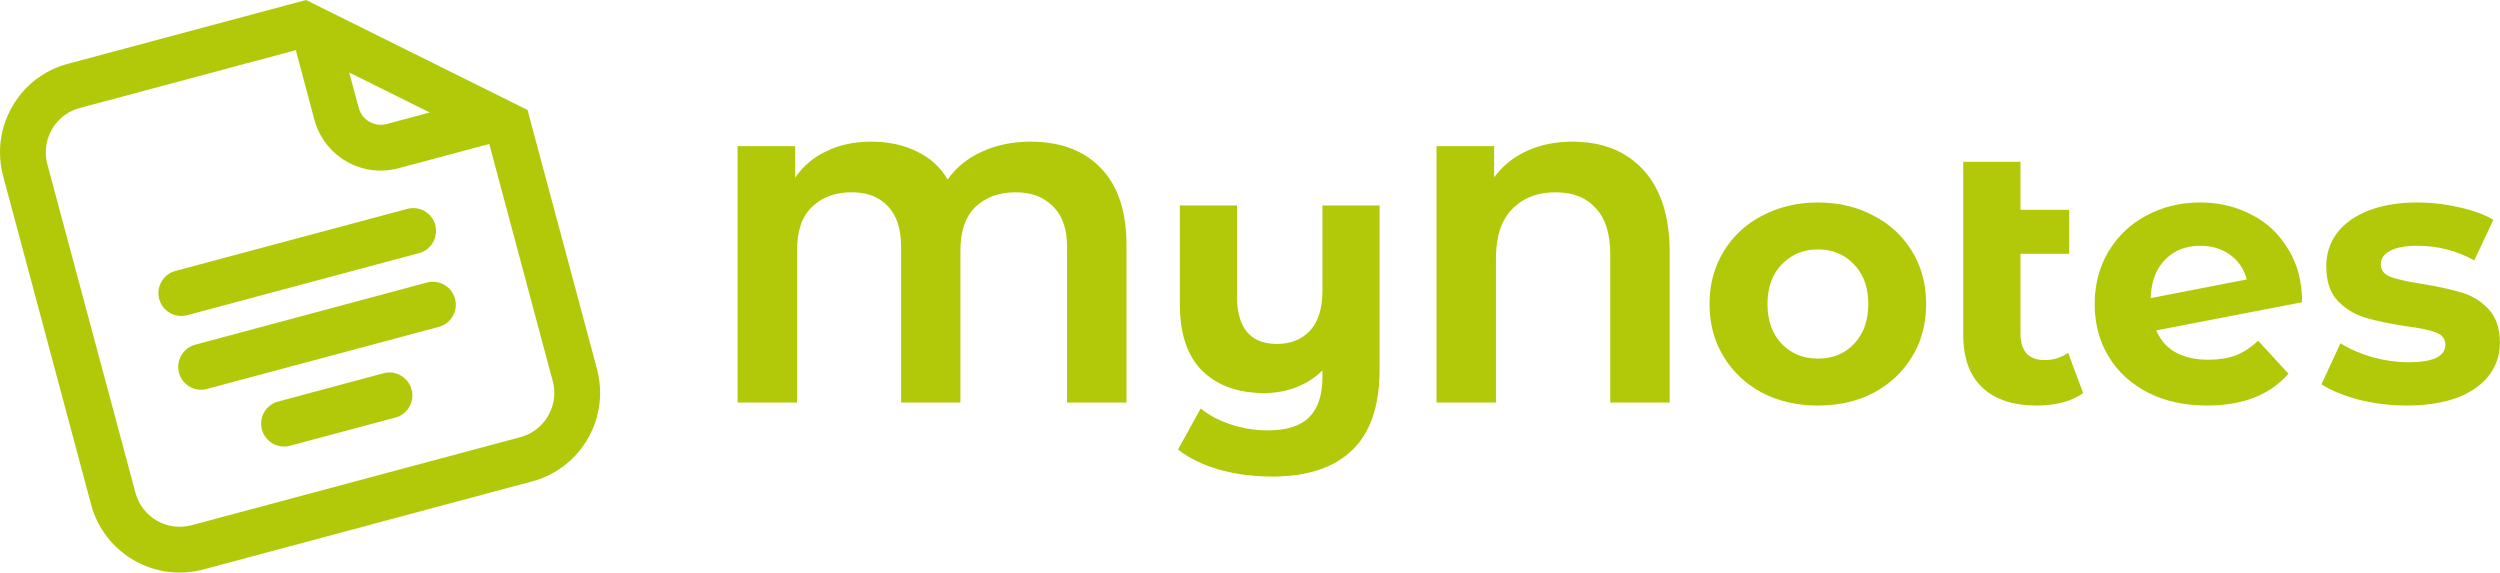<svg width="218.289" height="50" viewBox="0 0 218.289 50" fill="none" xmlns="http://www.w3.org/2000/svg" xmlns:xlink="http://www.w3.org/1999/xlink">
	<desc>
			Created with Pixso.
	</desc>
	<defs/>
	<path id="logo" d="M46.06 9.6L26.72 0L5.93 5.57C2.35 6.52 0 9.76 0 13.29C0 13.97 0.08 14.67 0.27 15.36L7.96 44.07C9.11 48.33 13.49 50.86 17.76 49.72L46.47 42.03C50.05 41.07 52.4 37.84 52.4 34.31C52.4 33.62 52.31 32.93 52.13 32.23L46.06 9.6ZM6.96 9.43L25.83 4.38L27.45 10.45C28.31 13.65 31.6 15.55 34.8 14.69L42.72 12.57L48.26 33.27C48.36 33.62 48.4 33.96 48.4 34.31C48.4 36.07 47.22 37.69 45.44 38.17L16.73 45.86C14.59 46.43 12.4 45.16 11.83 43.03L4.13 14.33C4.04 13.98 4 13.63 4 13.29C4 11.52 5.17 9.91 6.96 9.43ZM30.49 6.33L37.52 9.82L33.77 10.83C32.7 11.11 31.6 10.48 31.32 9.41L30.49 6.33ZM96.15 14.71C94.68 13.15 92.62 12.37 89.97 12.37C88.41 12.37 87.01 12.66 85.75 13.24C84.51 13.79 83.51 14.6 82.74 15.67C82.12 14.6 81.24 13.79 80.08 13.24C78.93 12.66 77.59 12.37 76.05 12.37C74.58 12.37 73.28 12.65 72.15 13.21C71.02 13.74 70.11 14.51 69.43 15.51L69.43 12.76L64.4 12.76L64.4 35.15L69.59 35.15L69.59 21.88C69.59 20.17 70.02 18.9 70.9 18.07Q71.18 17.8 71.49 17.59L71.49 17.58Q72.67 16.79 74.39 16.79Q75.9 16.79 76.92 17.49Q77.25 17.71 77.52 18C78.29 18.79 78.68 19.98 78.68 21.56L78.68 35.15L83.86 35.15L83.86 21.88Q83.86 19.38 85.11 18.13Q85.14 18.1 85.17 18.07C86.05 17.22 87.22 16.79 88.69 16.79C90.04 16.79 91.11 17.19 91.92 18Q91.99 18.07 92.05 18.13L92.05 18.13Q93.17 19.31 93.17 21.56L93.17 35.15L98.36 35.15L98.36 21.4Q98.36 17.05 96.19 14.75Q96.17 14.73 96.15 14.71ZM142.27 13.77Q140.28 12.37 137.31 12.37C135.81 12.37 134.49 12.64 133.34 13.17C132.19 13.69 131.23 14.45 130.46 15.48L130.46 12.76L125.43 12.76L125.43 35.15L130.62 35.15L130.62 22.55C130.62 20.65 131.09 19.22 132.03 18.26Q132.42 17.86 132.89 17.56Q134.12 16.79 135.83 16.79C137.33 16.79 138.49 17.25 139.32 18.16C140.18 19.06 140.6 20.4 140.6 22.2L140.6 35.15L145.79 35.15L145.79 22.04C145.79 18.94 145.04 16.57 143.55 14.9Q142.97 14.25 142.27 13.77ZM180.06 35.15C180.79 34.96 181.4 34.68 181.89 34.32L180.58 30.8C179.98 31.23 179.3 31.44 178.53 31.44C177.85 31.44 177.32 31.25 176.96 30.87L176.95 30.86Q176.42 30.25 176.42 29.17L176.42 22.16L180.67 22.16L180.67 18.32L176.42 18.32L176.42 14.13L171.42 14.13L171.42 29.23C171.42 31.26 171.98 32.8 173.09 33.84C174.2 34.89 175.79 35.41 177.86 35.41C178.62 35.41 179.36 35.32 180.06 35.15ZM153.85 34.29C155.3 35.04 156.93 35.41 158.74 35.41C160.56 35.41 162.18 35.04 163.61 34.29C165.04 33.52 166.16 32.47 166.97 31.12Q167.23 30.69 167.44 30.23Q168.18 28.55 168.18 26.55Q168.18 24.54 167.44 22.87Q167.23 22.41 166.97 21.97C166.16 20.63 165.04 19.58 163.61 18.84C162.18 18.07 160.56 17.68 158.74 17.68C156.93 17.68 155.3 18.07 153.85 18.84C152.42 19.58 151.3 20.63 150.49 21.97Q150.23 22.41 150.02 22.87Q149.27 24.54 149.27 26.55Q149.27 28.55 150.02 30.23Q150.23 30.69 150.49 31.12C151.3 32.47 152.42 33.52 153.85 34.29ZM195.22 31.03C194.53 31.28 193.74 31.41 192.85 31.41C191.72 31.41 190.76 31.2 189.97 30.77C189.2 30.34 188.64 29.7 188.27 28.85L201.01 26.39Q201.01 23.76 199.84 21.83Q199.82 21.79 199.79 21.75C199 20.43 197.94 19.42 196.59 18.74Q196.27 18.57 195.93 18.43Q194.18 17.68 192.11 17.68C190.36 17.68 188.78 18.07 187.38 18.84C185.99 19.58 184.89 20.64 184.08 22Q183.82 22.45 183.61 22.93Q182.9 24.58 182.9 26.55Q182.9 28.55 183.64 30.23Q183.85 30.69 184.11 31.12C184.92 32.47 186.08 33.52 187.57 34.29C189.06 35.04 190.78 35.41 192.72 35.41C195.84 35.41 198.2 34.48 199.82 32.63L197.17 29.75C196.57 30.32 195.92 30.75 195.22 31.03ZM205.96 34.9C207.33 35.24 208.73 35.41 210.16 35.41C211.84 35.41 213.29 35.18 214.51 34.74C215.75 34.27 216.68 33.62 217.32 32.79C217.96 31.95 218.28 31 218.28 29.94C218.28 28.68 217.95 27.7 217.29 26.99C216.63 26.29 215.85 25.81 214.96 25.55C214.06 25.28 212.91 25.02 211.5 24.79C210.24 24.6 209.32 24.39 208.75 24.18C208.17 23.97 207.88 23.59 207.88 23.06C207.88 22.59 208.15 22.21 208.68 21.91Q209.48 21.46 211.08 21.46C212.88 21.46 214.53 21.89 216.04 22.74L217.71 19.19C216.92 18.72 215.92 18.36 214.7 18.1C213.51 17.82 212.3 17.68 211.08 17.68Q208.62 17.68 206.8 18.39C205.6 18.86 204.68 19.52 204.04 20.37C203.43 21.2 203.12 22.16 203.12 23.25C203.12 24.55 203.45 25.55 204.11 26.26C204.79 26.96 205.59 27.45 206.51 27.73C207.43 28.01 208.59 28.25 210 28.47C211.19 28.62 212.08 28.8 212.65 29.01C213.23 29.22 213.52 29.58 213.52 30.07C213.52 31.11 212.46 31.63 210.35 31.63Q208.78 31.63 207.15 31.19C206.06 30.87 205.13 30.46 204.36 29.97L202.7 33.55C203.51 34.09 204.6 34.53 205.96 34.9ZM120.46 32.27L120.46 17.94L115.47 17.94L115.47 25.39C115.47 26.93 115.1 28.09 114.38 28.88C113.65 29.65 112.69 30.03 111.5 30.03C109.17 30.03 108.01 28.64 108.01 25.84L108.01 17.94L103.02 17.94L103.02 26.58C103.02 29.16 103.68 31.1 105 32.4C106.32 33.68 108.12 34.32 110.38 34.32C111.38 34.32 112.32 34.15 113.19 33.81C114.07 33.47 114.83 32.98 115.47 32.34L115.47 32.91C115.47 34.49 115.08 35.66 114.31 36.43C113.55 37.2 112.33 37.58 110.67 37.58C109.6 37.58 108.54 37.41 107.5 37.07C106.45 36.73 105.57 36.26 104.84 35.66L102.86 39.25C103.84 40.02 105.04 40.6 106.47 41.01C107.92 41.41 109.46 41.61 111.08 41.61C114.13 41.61 116.46 40.85 118.06 39.31C119.66 37.78 120.46 35.43 120.46 32.27ZM15.31 23.66C14.42 23.9 13.83 24.71 13.83 25.59C13.83 25.76 13.85 25.93 13.9 26.11C14.19 27.17 15.28 27.81 16.35 27.52L36.59 22.1C37.49 21.86 38.07 21.05 38.07 20.17C38.07 20 38.05 19.82 38.01 19.65C37.72 18.58 36.62 17.95 35.56 18.24L15.31 23.66ZM189.04 22.68C189.83 21.87 190.85 21.46 192.11 21.46C193.14 21.46 194.01 21.73 194.74 22.26C195.46 22.79 195.94 23.51 196.18 24.4L187.79 26.03Q187.85 24.09 188.83 22.91Q188.93 22.79 189.04 22.68ZM161.88 30.03C161.07 30.89 160.02 31.31 158.74 31.31C157.46 31.31 156.41 30.89 155.58 30.03C154.74 29.16 154.33 28 154.33 26.55Q154.33 24.75 155.18 23.56Q155.36 23.31 155.58 23.09Q156.08 22.56 156.7 22.24Q157.6 21.78 158.74 21.78Q159.91 21.78 160.82 22.27Q161.41 22.58 161.88 23.09Q162.1 23.31 162.28 23.56Q163.13 24.75 163.13 26.55C163.13 28 162.71 29.16 161.88 30.03ZM15.56 32.03C15.56 32.2 15.58 32.37 15.63 32.55C15.91 33.61 17.01 34.25 18.07 33.96L38.32 28.54C39.21 28.3 39.8 27.49 39.8 26.61C39.8 26.44 39.78 26.26 39.73 26.09C39.45 25.02 38.35 24.39 37.28 24.67L17.04 30.1C16.15 30.34 15.56 31.14 15.56 32.03ZM24.29 35.06C23.39 35.3 22.8 36.1 22.8 36.99C22.8 37.16 22.83 37.33 22.87 37.51C23.16 38.57 24.25 39.21 25.32 38.92L34.52 36.46C35.42 36.22 36.01 35.41 36.01 34.53C36.01 34.35 35.98 34.18 35.94 34.01C35.65 32.94 34.55 32.31 33.49 32.59L24.29 35.06Z" fill="#B1C909" fill-opacity="1" fill-rule="evenodd"/>
</svg>
